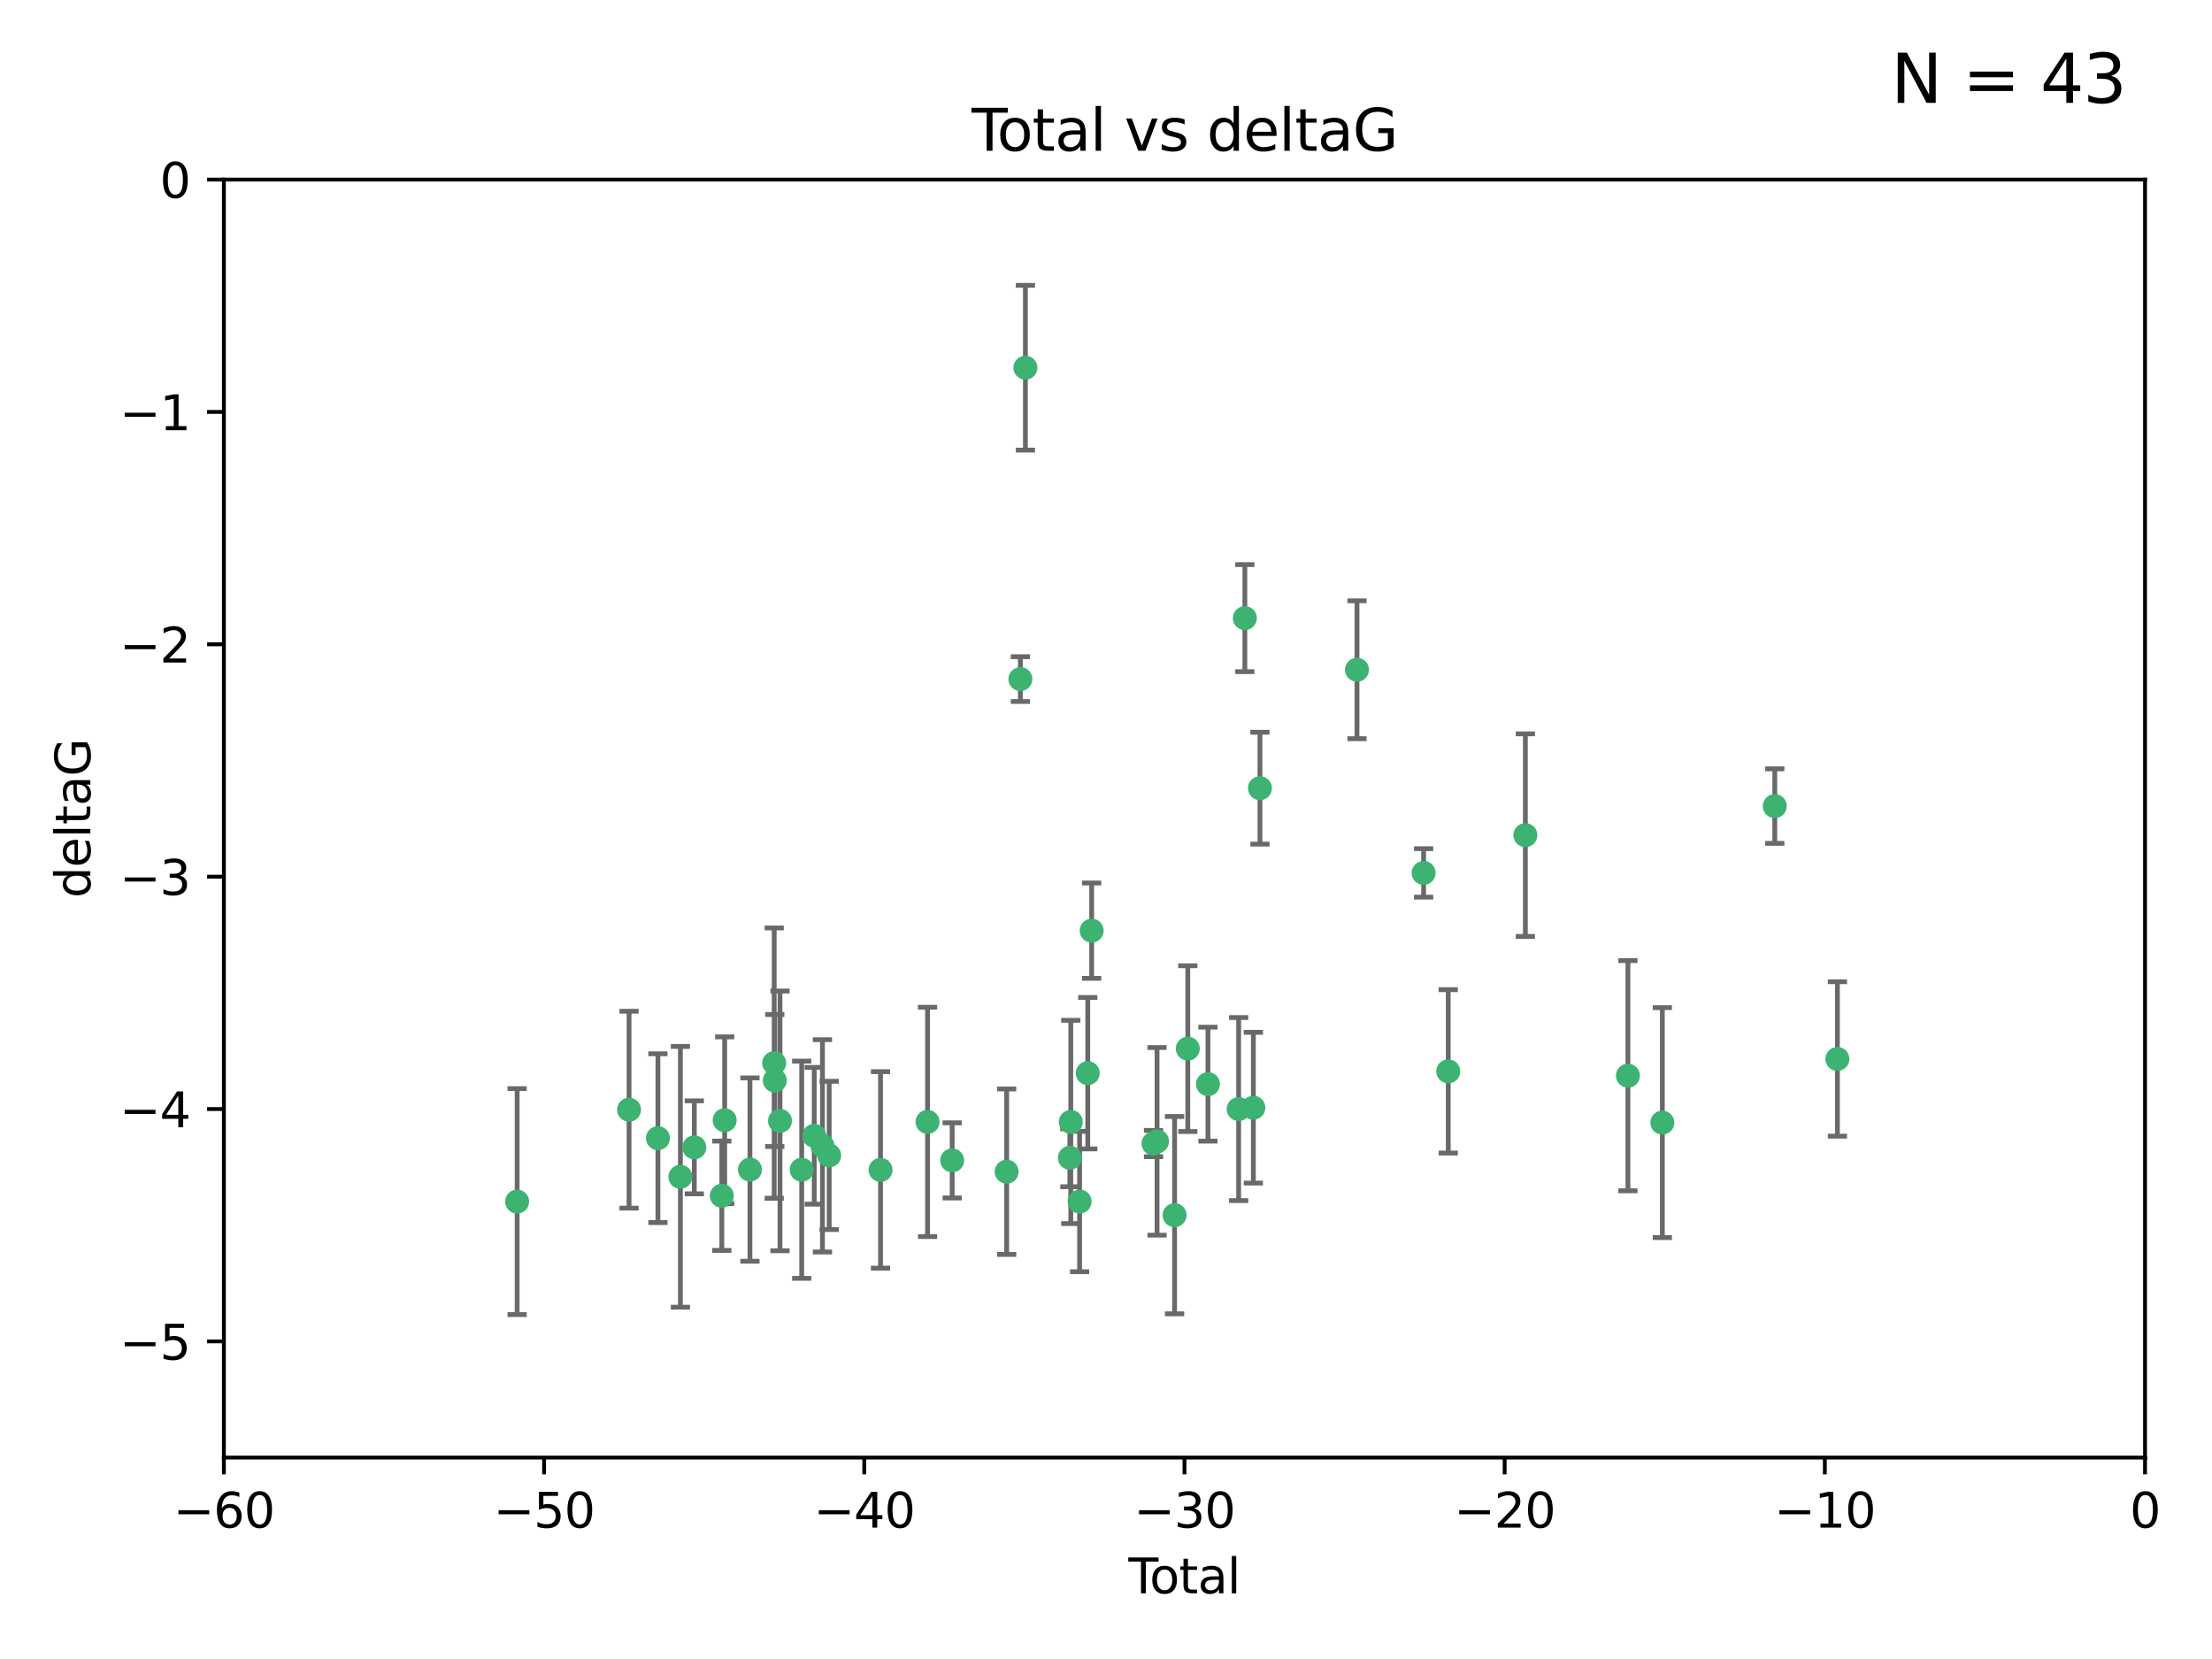 <?xml version="1.0" encoding="utf-8" standalone="no"?>
<!DOCTYPE svg PUBLIC "-//W3C//DTD SVG 1.1//EN"
  "http://www.w3.org/Graphics/SVG/1.1/DTD/svg11.dtd">
<svg xmlns:xlink="http://www.w3.org/1999/xlink" width="460.8pt" height="345.6pt" viewBox="0 0 460.8 345.6" xmlns="http://www.w3.org/2000/svg" version="1.1">
 <defs>
  <style type="text/css">*{stroke-linejoin: round; stroke-linecap: butt}</style>
 </defs>
 <g id="figure_1">
  <g id="patch_1">
   <path d="M 0 345.6 
L 460.8 345.6 
L 460.8 0 
L 0 0 
z
" style="fill: #ffffff"/>
  </g>
  <g id="axes_1">
   <g id="patch_2">
    <path d="M 46.64 303.64 
L 446.85 303.64 
L 446.85 37.411 
L 46.64 37.411 
z
" style="fill: #ffffff"/>
   </g>
   <g id="PathCollection_1">
    <defs>
     <path id="m9d774c0b7e" d="M 0 1.118 
C 0.297 1.118 0.581 1 0.791 0.791 
C 1 0.581 1.118 0.297 1.118 0 
C 1.118 -0.297 1 -0.581 0.791 -0.791 
C 0.581 -1 0.297 -1.118 0 -1.118 
C -0.297 -1.118 -0.581 -1 -0.791 -0.791 
C -1 -0.581 -1.118 -0.297 -1.118 0 
C -1.118 0.297 -1 0.581 -0.791 0.791 
C -0.581 1 -0.297 1.118 0 1.118 
z
" style="stroke: #3cb371"/>
    </defs>
    <g clip-path="url(#p1def89560e)">
     <use xlink:href="#m9d774c0b7e" x="107.728" y="250.316" style="fill: #3cb371; stroke: #3cb371"/>
     <use xlink:href="#m9d774c0b7e" x="131.044" y="231.167" style="fill: #3cb371; stroke: #3cb371"/>
     <use xlink:href="#m9d774c0b7e" x="137.06" y="237.101" style="fill: #3cb371; stroke: #3cb371"/>
     <use xlink:href="#m9d774c0b7e" x="141.738" y="245.151" style="fill: #3cb371; stroke: #3cb371"/>
     <use xlink:href="#m9d774c0b7e" x="144.637" y="239.012" style="fill: #3cb371; stroke: #3cb371"/>
     <use xlink:href="#m9d774c0b7e" x="150.364" y="249.096" style="fill: #3cb371; stroke: #3cb371"/>
     <use xlink:href="#m9d774c0b7e" x="150.961" y="233.364" style="fill: #3cb371; stroke: #3cb371"/>
     <use xlink:href="#m9d774c0b7e" x="156.227" y="243.641" style="fill: #3cb371; stroke: #3cb371"/>
     <use xlink:href="#m9d774c0b7e" x="161.279" y="221.462" style="fill: #3cb371; stroke: #3cb371"/>
     <use xlink:href="#m9d774c0b7e" x="161.402" y="225.088" style="fill: #3cb371; stroke: #3cb371"/>
     <use xlink:href="#m9d774c0b7e" x="162.489" y="233.502" style="fill: #3cb371; stroke: #3cb371"/>
     <use xlink:href="#m9d774c0b7e" x="167.007" y="243.675" style="fill: #3cb371; stroke: #3cb371"/>
     <use xlink:href="#m9d774c0b7e" x="169.621" y="236.602" style="fill: #3cb371; stroke: #3cb371"/>
     <use xlink:href="#m9d774c0b7e" x="171.333" y="238.695" style="fill: #3cb371; stroke: #3cb371"/>
     <use xlink:href="#m9d774c0b7e" x="172.735" y="240.695" style="fill: #3cb371; stroke: #3cb371"/>
     <use xlink:href="#m9d774c0b7e" x="183.43" y="243.713" style="fill: #3cb371; stroke: #3cb371"/>
     <use xlink:href="#m9d774c0b7e" x="193.222" y="233.712" style="fill: #3cb371; stroke: #3cb371"/>
     <use xlink:href="#m9d774c0b7e" x="198.354" y="241.73" style="fill: #3cb371; stroke: #3cb371"/>
     <use xlink:href="#m9d774c0b7e" x="209.704" y="244.088" style="fill: #3cb371; stroke: #3cb371"/>
     <use xlink:href="#m9d774c0b7e" x="212.564" y="141.469" style="fill: #3cb371; stroke: #3cb371"/>
     <use xlink:href="#m9d774c0b7e" x="213.612" y="76.602" style="fill: #3cb371; stroke: #3cb371"/>
     <use xlink:href="#m9d774c0b7e" x="222.87" y="241.193" style="fill: #3cb371; stroke: #3cb371"/>
     <use xlink:href="#m9d774c0b7e" x="223.063" y="233.723" style="fill: #3cb371; stroke: #3cb371"/>
     <use xlink:href="#m9d774c0b7e" x="224.902" y="250.302" style="fill: #3cb371; stroke: #3cb371"/>
     <use xlink:href="#m9d774c0b7e" x="226.599" y="223.559" style="fill: #3cb371; stroke: #3cb371"/>
     <use xlink:href="#m9d774c0b7e" x="227.416" y="193.873" style="fill: #3cb371; stroke: #3cb371"/>
     <use xlink:href="#m9d774c0b7e" x="240.299" y="238.222" style="fill: #3cb371; stroke: #3cb371"/>
     <use xlink:href="#m9d774c0b7e" x="241.034" y="237.76" style="fill: #3cb371; stroke: #3cb371"/>
     <use xlink:href="#m9d774c0b7e" x="244.687" y="253.138" style="fill: #3cb371; stroke: #3cb371"/>
     <use xlink:href="#m9d774c0b7e" x="247.442" y="218.451" style="fill: #3cb371; stroke: #3cb371"/>
     <use xlink:href="#m9d774c0b7e" x="251.639" y="225.849" style="fill: #3cb371; stroke: #3cb371"/>
     <use xlink:href="#m9d774c0b7e" x="258.034" y="231.04" style="fill: #3cb371; stroke: #3cb371"/>
     <use xlink:href="#m9d774c0b7e" x="259.326" y="128.766" style="fill: #3cb371; stroke: #3cb371"/>
     <use xlink:href="#m9d774c0b7e" x="261.098" y="230.756" style="fill: #3cb371; stroke: #3cb371"/>
     <use xlink:href="#m9d774c0b7e" x="262.471" y="164.196" style="fill: #3cb371; stroke: #3cb371"/>
     <use xlink:href="#m9d774c0b7e" x="282.687" y="139.522" style="fill: #3cb371; stroke: #3cb371"/>
     <use xlink:href="#m9d774c0b7e" x="296.566" y="181.846" style="fill: #3cb371; stroke: #3cb371"/>
     <use xlink:href="#m9d774c0b7e" x="301.697" y="223.183" style="fill: #3cb371; stroke: #3cb371"/>
     <use xlink:href="#m9d774c0b7e" x="317.762" y="173.979" style="fill: #3cb371; stroke: #3cb371"/>
     <use xlink:href="#m9d774c0b7e" x="339.126" y="224.085" style="fill: #3cb371; stroke: #3cb371"/>
     <use xlink:href="#m9d774c0b7e" x="346.294" y="233.861" style="fill: #3cb371; stroke: #3cb371"/>
     <use xlink:href="#m9d774c0b7e" x="369.717" y="167.925" style="fill: #3cb371; stroke: #3cb371"/>
     <use xlink:href="#m9d774c0b7e" x="382.763" y="220.6" style="fill: #3cb371; stroke: #3cb371"/>
    </g>
   </g>
   <g id="matplotlib.axis_1">
    <g id="xtick_1">
     <g id="line2d_1">
      <defs>
       <path id="mab6070adf8" d="M 0 0 
L 0 3.5 
" style="stroke: #000000; stroke-width: 0.8"/>
      </defs>
      <g>
       <use xlink:href="#mab6070adf8" x="46.64" y="303.64" style="stroke: #000000; stroke-width: 0.8"/>
      </g>
     </g>
     <g id="text_1">
      <!-- −60 -->
      <g transform="translate(36.088 318.238)scale(0.1 -0.1)">
       <defs>
        <path id="DejaVuSans-2212" d="M 678 2272 
L 4684 2272 
L 4684 1741 
L 678 1741 
L 678 2272 
z
" transform="scale(0.016)"/>
        <path id="DejaVuSans-36" d="M 2113 2584 
Q 1688 2584 1439 2293 
Q 1191 2003 1191 1497 
Q 1191 994 1439 701 
Q 1688 409 2113 409 
Q 2538 409 2786 701 
Q 3034 994 3034 1497 
Q 3034 2003 2786 2293 
Q 2538 2584 2113 2584 
z
M 3366 4563 
L 3366 3988 
Q 3128 4100 2886 4159 
Q 2644 4219 2406 4219 
Q 1781 4219 1451 3797 
Q 1122 3375 1075 2522 
Q 1259 2794 1537 2939 
Q 1816 3084 2150 3084 
Q 2853 3084 3261 2657 
Q 3669 2231 3669 1497 
Q 3669 778 3244 343 
Q 2819 -91 2113 -91 
Q 1303 -91 875 529 
Q 447 1150 447 2328 
Q 447 3434 972 4092 
Q 1497 4750 2381 4750 
Q 2619 4750 2861 4703 
Q 3103 4656 3366 4563 
z
" transform="scale(0.016)"/>
        <path id="DejaVuSans-30" d="M 2034 4250 
Q 1547 4250 1301 3770 
Q 1056 3291 1056 2328 
Q 1056 1369 1301 889 
Q 1547 409 2034 409 
Q 2525 409 2770 889 
Q 3016 1369 3016 2328 
Q 3016 3291 2770 3770 
Q 2525 4250 2034 4250 
z
M 2034 4750 
Q 2819 4750 3233 4129 
Q 3647 3509 3647 2328 
Q 3647 1150 3233 529 
Q 2819 -91 2034 -91 
Q 1250 -91 836 529 
Q 422 1150 422 2328 
Q 422 3509 836 4129 
Q 1250 4750 2034 4750 
z
" transform="scale(0.016)"/>
       </defs>
       <use xlink:href="#DejaVuSans-2212"/>
       <use xlink:href="#DejaVuSans-36" x="83.789"/>
       <use xlink:href="#DejaVuSans-30" x="147.412"/>
      </g>
     </g>
    </g>
    <g id="xtick_2">
     <g id="line2d_2">
      <g>
       <use xlink:href="#mab6070adf8" x="113.342" y="303.64" style="stroke: #000000; stroke-width: 0.8"/>
      </g>
     </g>
     <g id="text_2">
      <!-- −50 -->
      <g transform="translate(102.789 318.238)scale(0.1 -0.1)">
       <defs>
        <path id="DejaVuSans-35" d="M 691 4666 
L 3169 4666 
L 3169 4134 
L 1269 4134 
L 1269 2991 
Q 1406 3038 1543 3061 
Q 1681 3084 1819 3084 
Q 2600 3084 3056 2656 
Q 3513 2228 3513 1497 
Q 3513 744 3044 326 
Q 2575 -91 1722 -91 
Q 1428 -91 1123 -41 
Q 819 9 494 109 
L 494 744 
Q 775 591 1075 516 
Q 1375 441 1709 441 
Q 2250 441 2565 725 
Q 2881 1009 2881 1497 
Q 2881 1984 2565 2268 
Q 2250 2553 1709 2553 
Q 1456 2553 1204 2497 
Q 953 2441 691 2322 
L 691 4666 
z
" transform="scale(0.016)"/>
       </defs>
       <use xlink:href="#DejaVuSans-2212"/>
       <use xlink:href="#DejaVuSans-35" x="83.789"/>
       <use xlink:href="#DejaVuSans-30" x="147.412"/>
      </g>
     </g>
    </g>
    <g id="xtick_3">
     <g id="line2d_3">
      <g>
       <use xlink:href="#mab6070adf8" x="180.043" y="303.64" style="stroke: #000000; stroke-width: 0.8"/>
      </g>
     </g>
     <g id="text_3">
      <!-- −40 -->
      <g transform="translate(169.491 318.238)scale(0.1 -0.1)">
       <defs>
        <path id="DejaVuSans-34" d="M 2419 4116 
L 825 1625 
L 2419 1625 
L 2419 4116 
z
M 2253 4666 
L 3047 4666 
L 3047 1625 
L 3713 1625 
L 3713 1100 
L 3047 1100 
L 3047 0 
L 2419 0 
L 2419 1100 
L 313 1100 
L 313 1709 
L 2253 4666 
z
" transform="scale(0.016)"/>
       </defs>
       <use xlink:href="#DejaVuSans-2212"/>
       <use xlink:href="#DejaVuSans-34" x="83.789"/>
       <use xlink:href="#DejaVuSans-30" x="147.412"/>
      </g>
     </g>
    </g>
    <g id="xtick_4">
     <g id="line2d_4">
      <g>
       <use xlink:href="#mab6070adf8" x="246.745" y="303.64" style="stroke: #000000; stroke-width: 0.8"/>
      </g>
     </g>
     <g id="text_4">
      <!-- −30 -->
      <g transform="translate(236.193 318.238)scale(0.1 -0.1)">
       <defs>
        <path id="DejaVuSans-33" d="M 2597 2516 
Q 3050 2419 3304 2112 
Q 3559 1806 3559 1356 
Q 3559 666 3084 287 
Q 2609 -91 1734 -91 
Q 1441 -91 1130 -33 
Q 819 25 488 141 
L 488 750 
Q 750 597 1062 519 
Q 1375 441 1716 441 
Q 2309 441 2620 675 
Q 2931 909 2931 1356 
Q 2931 1769 2642 2001 
Q 2353 2234 1838 2234 
L 1294 2234 
L 1294 2753 
L 1863 2753 
Q 2328 2753 2575 2939 
Q 2822 3125 2822 3475 
Q 2822 3834 2567 4026 
Q 2313 4219 1838 4219 
Q 1578 4219 1281 4162 
Q 984 4106 628 3988 
L 628 4550 
Q 988 4650 1302 4700 
Q 1616 4750 1894 4750 
Q 2613 4750 3031 4423 
Q 3450 4097 3450 3541 
Q 3450 3153 3228 2886 
Q 3006 2619 2597 2516 
z
" transform="scale(0.016)"/>
       </defs>
       <use xlink:href="#DejaVuSans-2212"/>
       <use xlink:href="#DejaVuSans-33" x="83.789"/>
       <use xlink:href="#DejaVuSans-30" x="147.412"/>
      </g>
     </g>
    </g>
    <g id="xtick_5">
     <g id="line2d_5">
      <g>
       <use xlink:href="#mab6070adf8" x="313.447" y="303.64" style="stroke: #000000; stroke-width: 0.8"/>
      </g>
     </g>
     <g id="text_5">
      <!-- −20 -->
      <g transform="translate(302.894 318.238)scale(0.1 -0.1)">
       <defs>
        <path id="DejaVuSans-32" d="M 1228 531 
L 3431 531 
L 3431 0 
L 469 0 
L 469 531 
Q 828 903 1448 1529 
Q 2069 2156 2228 2338 
Q 2531 2678 2651 2914 
Q 2772 3150 2772 3378 
Q 2772 3750 2511 3984 
Q 2250 4219 1831 4219 
Q 1534 4219 1204 4116 
Q 875 4013 500 3803 
L 500 4441 
Q 881 4594 1212 4672 
Q 1544 4750 1819 4750 
Q 2544 4750 2975 4387 
Q 3406 4025 3406 3419 
Q 3406 3131 3298 2873 
Q 3191 2616 2906 2266 
Q 2828 2175 2409 1742 
Q 1991 1309 1228 531 
z
" transform="scale(0.016)"/>
       </defs>
       <use xlink:href="#DejaVuSans-2212"/>
       <use xlink:href="#DejaVuSans-32" x="83.789"/>
       <use xlink:href="#DejaVuSans-30" x="147.412"/>
      </g>
     </g>
    </g>
    <g id="xtick_6">
     <g id="line2d_6">
      <g>
       <use xlink:href="#mab6070adf8" x="380.148" y="303.64" style="stroke: #000000; stroke-width: 0.8"/>
      </g>
     </g>
     <g id="text_6">
      <!-- −10 -->
      <g transform="translate(369.596 318.238)scale(0.1 -0.1)">
       <defs>
        <path id="DejaVuSans-31" d="M 794 531 
L 1825 531 
L 1825 4091 
L 703 3866 
L 703 4441 
L 1819 4666 
L 2450 4666 
L 2450 531 
L 3481 531 
L 3481 0 
L 794 0 
L 794 531 
z
" transform="scale(0.016)"/>
       </defs>
       <use xlink:href="#DejaVuSans-2212"/>
       <use xlink:href="#DejaVuSans-31" x="83.789"/>
       <use xlink:href="#DejaVuSans-30" x="147.412"/>
      </g>
     </g>
    </g>
    <g id="xtick_7">
     <g id="line2d_7">
      <g>
       <use xlink:href="#mab6070adf8" x="446.85" y="303.64" style="stroke: #000000; stroke-width: 0.8"/>
      </g>
     </g>
     <g id="text_7">
      <!-- 0 -->
      <g transform="translate(443.669 318.238)scale(0.1 -0.1)">
       <use xlink:href="#DejaVuSans-30"/>
      </g>
     </g>
    </g>
    <g id="text_8">
     <!-- Total -->
     <g transform="translate(235.068 331.917)scale(0.1 -0.1)">
      <defs>
       <path id="DejaVuSans-54" d="M -19 4666 
L 3928 4666 
L 3928 4134 
L 2272 4134 
L 2272 0 
L 1638 0 
L 1638 4134 
L -19 4134 
L -19 4666 
z
" transform="scale(0.016)"/>
       <path id="DejaVuSans-6f" d="M 1959 3097 
Q 1497 3097 1228 2736 
Q 959 2375 959 1747 
Q 959 1119 1226 758 
Q 1494 397 1959 397 
Q 2419 397 2687 759 
Q 2956 1122 2956 1747 
Q 2956 2369 2687 2733 
Q 2419 3097 1959 3097 
z
M 1959 3584 
Q 2709 3584 3137 3096 
Q 3566 2609 3566 1747 
Q 3566 888 3137 398 
Q 2709 -91 1959 -91 
Q 1206 -91 779 398 
Q 353 888 353 1747 
Q 353 2609 779 3096 
Q 1206 3584 1959 3584 
z
" transform="scale(0.016)"/>
       <path id="DejaVuSans-74" d="M 1172 4494 
L 1172 3500 
L 2356 3500 
L 2356 3053 
L 1172 3053 
L 1172 1153 
Q 1172 725 1289 603 
Q 1406 481 1766 481 
L 2356 481 
L 2356 0 
L 1766 0 
Q 1100 0 847 248 
Q 594 497 594 1153 
L 594 3053 
L 172 3053 
L 172 3500 
L 594 3500 
L 594 4494 
L 1172 4494 
z
" transform="scale(0.016)"/>
       <path id="DejaVuSans-61" d="M 2194 1759 
Q 1497 1759 1228 1600 
Q 959 1441 959 1056 
Q 959 750 1161 570 
Q 1363 391 1709 391 
Q 2188 391 2477 730 
Q 2766 1069 2766 1631 
L 2766 1759 
L 2194 1759 
z
M 3341 1997 
L 3341 0 
L 2766 0 
L 2766 531 
Q 2569 213 2275 61 
Q 1981 -91 1556 -91 
Q 1019 -91 701 211 
Q 384 513 384 1019 
Q 384 1609 779 1909 
Q 1175 2209 1959 2209 
L 2766 2209 
L 2766 2266 
Q 2766 2663 2505 2880 
Q 2244 3097 1772 3097 
Q 1472 3097 1187 3025 
Q 903 2953 641 2809 
L 641 3341 
Q 956 3463 1253 3523 
Q 1550 3584 1831 3584 
Q 2591 3584 2966 3190 
Q 3341 2797 3341 1997 
z
" transform="scale(0.016)"/>
       <path id="DejaVuSans-6c" d="M 603 4863 
L 1178 4863 
L 1178 0 
L 603 0 
L 603 4863 
z
" transform="scale(0.016)"/>
      </defs>
      <use xlink:href="#DejaVuSans-54"/>
      <use xlink:href="#DejaVuSans-6f" x="44.084"/>
      <use xlink:href="#DejaVuSans-74" x="105.266"/>
      <use xlink:href="#DejaVuSans-61" x="144.475"/>
      <use xlink:href="#DejaVuSans-6c" x="205.754"/>
     </g>
    </g>
   </g>
   <g id="matplotlib.axis_2">
    <g id="ytick_1">
     <g id="line2d_8">
      <defs>
       <path id="m8f2ce3d5f1" d="M 0 0 
L -3.5 0 
" style="stroke: #000000; stroke-width: 0.8"/>
      </defs>
      <g>
       <use xlink:href="#m8f2ce3d5f1" x="46.64" y="279.437" style="stroke: #000000; stroke-width: 0.8"/>
      </g>
     </g>
     <g id="text_9">
      <!-- −5 -->
      <g transform="translate(24.898 283.237)scale(0.1 -0.1)">
       <use xlink:href="#DejaVuSans-2212"/>
       <use xlink:href="#DejaVuSans-35" x="83.789"/>
      </g>
     </g>
    </g>
    <g id="ytick_2">
     <g id="line2d_9">
      <g>
       <use xlink:href="#m8f2ce3d5f1" x="46.64" y="231.032" style="stroke: #000000; stroke-width: 0.8"/>
      </g>
     </g>
     <g id="text_10">
      <!-- −4 -->
      <g transform="translate(24.898 234.831)scale(0.1 -0.1)">
       <use xlink:href="#DejaVuSans-2212"/>
       <use xlink:href="#DejaVuSans-34" x="83.789"/>
      </g>
     </g>
    </g>
    <g id="ytick_3">
     <g id="line2d_10">
      <g>
       <use xlink:href="#m8f2ce3d5f1" x="46.64" y="182.627" style="stroke: #000000; stroke-width: 0.8"/>
      </g>
     </g>
     <g id="text_11">
      <!-- −3 -->
      <g transform="translate(24.898 186.426)scale(0.1 -0.1)">
       <use xlink:href="#DejaVuSans-2212"/>
       <use xlink:href="#DejaVuSans-33" x="83.789"/>
      </g>
     </g>
    </g>
    <g id="ytick_4">
     <g id="line2d_11">
      <g>
       <use xlink:href="#m8f2ce3d5f1" x="46.64" y="134.222" style="stroke: #000000; stroke-width: 0.8"/>
      </g>
     </g>
     <g id="text_12">
      <!-- −2 -->
      <g transform="translate(24.898 138.021)scale(0.1 -0.1)">
       <use xlink:href="#DejaVuSans-2212"/>
       <use xlink:href="#DejaVuSans-32" x="83.789"/>
      </g>
     </g>
    </g>
    <g id="ytick_5">
     <g id="line2d_12">
      <g>
       <use xlink:href="#m8f2ce3d5f1" x="46.64" y="85.816" style="stroke: #000000; stroke-width: 0.8"/>
      </g>
     </g>
     <g id="text_13">
      <!-- −1 -->
      <g transform="translate(24.898 89.616)scale(0.1 -0.1)">
       <use xlink:href="#DejaVuSans-2212"/>
       <use xlink:href="#DejaVuSans-31" x="83.789"/>
      </g>
     </g>
    </g>
    <g id="ytick_6">
     <g id="line2d_13">
      <g>
       <use xlink:href="#m8f2ce3d5f1" x="46.64" y="37.411" style="stroke: #000000; stroke-width: 0.8"/>
      </g>
     </g>
     <g id="text_14">
      <!-- 0 -->
      <g transform="translate(33.278 41.21)scale(0.1 -0.1)">
       <use xlink:href="#DejaVuSans-30"/>
      </g>
     </g>
    </g>
    <g id="text_15">
     <!-- deltaG -->
     <g transform="translate(18.818 187.064)rotate(-90)scale(0.1 -0.1)">
      <defs>
       <path id="DejaVuSans-64" d="M 2906 2969 
L 2906 4863 
L 3481 4863 
L 3481 0 
L 2906 0 
L 2906 525 
Q 2725 213 2448 61 
Q 2172 -91 1784 -91 
Q 1150 -91 751 415 
Q 353 922 353 1747 
Q 353 2572 751 3078 
Q 1150 3584 1784 3584 
Q 2172 3584 2448 3432 
Q 2725 3281 2906 2969 
z
M 947 1747 
Q 947 1113 1208 752 
Q 1469 391 1925 391 
Q 2381 391 2643 752 
Q 2906 1113 2906 1747 
Q 2906 2381 2643 2742 
Q 2381 3103 1925 3103 
Q 1469 3103 1208 2742 
Q 947 2381 947 1747 
z
" transform="scale(0.016)"/>
       <path id="DejaVuSans-65" d="M 3597 1894 
L 3597 1613 
L 953 1613 
Q 991 1019 1311 708 
Q 1631 397 2203 397 
Q 2534 397 2845 478 
Q 3156 559 3463 722 
L 3463 178 
Q 3153 47 2828 -22 
Q 2503 -91 2169 -91 
Q 1331 -91 842 396 
Q 353 884 353 1716 
Q 353 2575 817 3079 
Q 1281 3584 2069 3584 
Q 2775 3584 3186 3129 
Q 3597 2675 3597 1894 
z
M 3022 2063 
Q 3016 2534 2758 2815 
Q 2500 3097 2075 3097 
Q 1594 3097 1305 2825 
Q 1016 2553 972 2059 
L 3022 2063 
z
" transform="scale(0.016)"/>
       <path id="DejaVuSans-47" d="M 3809 666 
L 3809 1919 
L 2778 1919 
L 2778 2438 
L 4434 2438 
L 4434 434 
Q 4069 175 3628 42 
Q 3188 -91 2688 -91 
Q 1594 -91 976 548 
Q 359 1188 359 2328 
Q 359 3472 976 4111 
Q 1594 4750 2688 4750 
Q 3144 4750 3555 4637 
Q 3966 4525 4313 4306 
L 4313 3634 
Q 3963 3931 3569 4081 
Q 3175 4231 2741 4231 
Q 1884 4231 1454 3753 
Q 1025 3275 1025 2328 
Q 1025 1384 1454 906 
Q 1884 428 2741 428 
Q 3075 428 3337 486 
Q 3600 544 3809 666 
z
" transform="scale(0.016)"/>
      </defs>
      <use xlink:href="#DejaVuSans-64"/>
      <use xlink:href="#DejaVuSans-65" x="63.477"/>
      <use xlink:href="#DejaVuSans-6c" x="125"/>
      <use xlink:href="#DejaVuSans-74" x="152.783"/>
      <use xlink:href="#DejaVuSans-61" x="191.992"/>
      <use xlink:href="#DejaVuSans-47" x="253.271"/>
     </g>
    </g>
   </g>
   <g id="LineCollection_1">
    <path d="M 107.728 273.851 
L 107.728 226.78 
" clip-path="url(#p1def89560e)" style="fill: none; stroke: #696969"/>
    <path d="M 131.044 251.678 
L 131.044 210.656 
" clip-path="url(#p1def89560e)" style="fill: none; stroke: #696969"/>
    <path d="M 137.06 254.682 
L 137.06 219.519 
" clip-path="url(#p1def89560e)" style="fill: none; stroke: #696969"/>
    <path d="M 141.738 272.312 
L 141.738 217.99 
" clip-path="url(#p1def89560e)" style="fill: none; stroke: #696969"/>
    <path d="M 144.637 248.696 
L 144.637 229.327 
" clip-path="url(#p1def89560e)" style="fill: none; stroke: #696969"/>
    <path d="M 150.364 260.481 
L 150.364 237.71 
" clip-path="url(#p1def89560e)" style="fill: none; stroke: #696969"/>
    <path d="M 150.961 250.731 
L 150.961 215.997 
" clip-path="url(#p1def89560e)" style="fill: none; stroke: #696969"/>
    <path d="M 156.227 262.737 
L 156.227 224.544 
" clip-path="url(#p1def89560e)" style="fill: none; stroke: #696969"/>
    <path d="M 161.279 249.617 
L 161.279 193.307 
" clip-path="url(#p1def89560e)" style="fill: none; stroke: #696969"/>
    <path d="M 161.402 238.836 
L 161.402 211.34 
" clip-path="url(#p1def89560e)" style="fill: none; stroke: #696969"/>
    <path d="M 162.489 260.554 
L 162.489 206.45 
" clip-path="url(#p1def89560e)" style="fill: none; stroke: #696969"/>
    <path d="M 167.007 266.303 
L 167.007 221.048 
" clip-path="url(#p1def89560e)" style="fill: none; stroke: #696969"/>
    <path d="M 169.621 250.846 
L 169.621 222.359 
" clip-path="url(#p1def89560e)" style="fill: none; stroke: #696969"/>
    <path d="M 171.333 260.812 
L 171.333 216.578 
" clip-path="url(#p1def89560e)" style="fill: none; stroke: #696969"/>
    <path d="M 172.735 256.139 
L 172.735 225.251 
" clip-path="url(#p1def89560e)" style="fill: none; stroke: #696969"/>
    <path d="M 183.43 264.178 
L 183.43 223.248 
" clip-path="url(#p1def89560e)" style="fill: none; stroke: #696969"/>
    <path d="M 193.222 257.598 
L 193.222 209.826 
" clip-path="url(#p1def89560e)" style="fill: none; stroke: #696969"/>
    <path d="M 198.354 249.557 
L 198.354 233.903 
" clip-path="url(#p1def89560e)" style="fill: none; stroke: #696969"/>
    <path d="M 209.704 261.318 
L 209.704 226.858 
" clip-path="url(#p1def89560e)" style="fill: none; stroke: #696969"/>
    <path d="M 212.564 146.137 
L 212.564 136.802 
" clip-path="url(#p1def89560e)" style="fill: none; stroke: #696969"/>
    <path d="M 213.612 93.762 
L 213.612 59.442 
" clip-path="url(#p1def89560e)" style="fill: none; stroke: #696969"/>
    <path d="M 222.87 247.22 
L 222.87 235.166 
" clip-path="url(#p1def89560e)" style="fill: none; stroke: #696969"/>
    <path d="M 223.063 254.896 
L 223.063 212.549 
" clip-path="url(#p1def89560e)" style="fill: none; stroke: #696969"/>
    <path d="M 224.902 264.925 
L 224.902 235.679 
" clip-path="url(#p1def89560e)" style="fill: none; stroke: #696969"/>
    <path d="M 226.599 239.336 
L 226.599 207.781 
" clip-path="url(#p1def89560e)" style="fill: none; stroke: #696969"/>
    <path d="M 227.416 203.802 
L 227.416 183.944 
" clip-path="url(#p1def89560e)" style="fill: none; stroke: #696969"/>
    <path d="M 240.299 240.963 
L 240.299 235.481 
" clip-path="url(#p1def89560e)" style="fill: none; stroke: #696969"/>
    <path d="M 241.034 257.301 
L 241.034 218.218 
" clip-path="url(#p1def89560e)" style="fill: none; stroke: #696969"/>
    <path d="M 244.687 273.691 
L 244.687 232.586 
" clip-path="url(#p1def89560e)" style="fill: none; stroke: #696969"/>
    <path d="M 247.442 235.713 
L 247.442 201.188 
" clip-path="url(#p1def89560e)" style="fill: none; stroke: #696969"/>
    <path d="M 251.639 237.72 
L 251.639 213.978 
" clip-path="url(#p1def89560e)" style="fill: none; stroke: #696969"/>
    <path d="M 258.034 250.104 
L 258.034 211.975 
" clip-path="url(#p1def89560e)" style="fill: none; stroke: #696969"/>
    <path d="M 259.326 139.92 
L 259.326 117.611 
" clip-path="url(#p1def89560e)" style="fill: none; stroke: #696969"/>
    <path d="M 261.098 246.458 
L 261.098 215.054 
" clip-path="url(#p1def89560e)" style="fill: none; stroke: #696969"/>
    <path d="M 262.471 175.847 
L 262.471 152.545 
" clip-path="url(#p1def89560e)" style="fill: none; stroke: #696969"/>
    <path d="M 282.687 153.884 
L 282.687 125.16 
" clip-path="url(#p1def89560e)" style="fill: none; stroke: #696969"/>
    <path d="M 296.566 186.895 
L 296.566 176.797 
" clip-path="url(#p1def89560e)" style="fill: none; stroke: #696969"/>
    <path d="M 301.697 240.197 
L 301.697 206.168 
" clip-path="url(#p1def89560e)" style="fill: none; stroke: #696969"/>
    <path d="M 317.762 195.085 
L 317.762 152.873 
" clip-path="url(#p1def89560e)" style="fill: none; stroke: #696969"/>
    <path d="M 339.126 248.056 
L 339.126 200.114 
" clip-path="url(#p1def89560e)" style="fill: none; stroke: #696969"/>
    <path d="M 346.294 257.815 
L 346.294 209.906 
" clip-path="url(#p1def89560e)" style="fill: none; stroke: #696969"/>
    <path d="M 369.717 175.69 
L 369.717 160.161 
" clip-path="url(#p1def89560e)" style="fill: none; stroke: #696969"/>
    <path d="M 382.763 236.686 
L 382.763 204.513 
" clip-path="url(#p1def89560e)" style="fill: none; stroke: #696969"/>
   </g>
   <g id="line2d_14">
    <defs>
     <path id="m7f01cddf0a" d="M 2 0 
L -2 -0 
" style="stroke: #696969"/>
    </defs>
    <g clip-path="url(#p1def89560e)">
     <use xlink:href="#m7f01cddf0a" x="107.728" y="273.851" style="fill: #696969; stroke: #696969"/>
     <use xlink:href="#m7f01cddf0a" x="131.044" y="251.678" style="fill: #696969; stroke: #696969"/>
     <use xlink:href="#m7f01cddf0a" x="137.06" y="254.682" style="fill: #696969; stroke: #696969"/>
     <use xlink:href="#m7f01cddf0a" x="141.738" y="272.312" style="fill: #696969; stroke: #696969"/>
     <use xlink:href="#m7f01cddf0a" x="144.637" y="248.696" style="fill: #696969; stroke: #696969"/>
     <use xlink:href="#m7f01cddf0a" x="150.364" y="260.481" style="fill: #696969; stroke: #696969"/>
     <use xlink:href="#m7f01cddf0a" x="150.961" y="250.731" style="fill: #696969; stroke: #696969"/>
     <use xlink:href="#m7f01cddf0a" x="156.227" y="262.737" style="fill: #696969; stroke: #696969"/>
     <use xlink:href="#m7f01cddf0a" x="161.279" y="249.617" style="fill: #696969; stroke: #696969"/>
     <use xlink:href="#m7f01cddf0a" x="161.402" y="238.836" style="fill: #696969; stroke: #696969"/>
     <use xlink:href="#m7f01cddf0a" x="162.489" y="260.554" style="fill: #696969; stroke: #696969"/>
     <use xlink:href="#m7f01cddf0a" x="167.007" y="266.303" style="fill: #696969; stroke: #696969"/>
     <use xlink:href="#m7f01cddf0a" x="169.621" y="250.846" style="fill: #696969; stroke: #696969"/>
     <use xlink:href="#m7f01cddf0a" x="171.333" y="260.812" style="fill: #696969; stroke: #696969"/>
     <use xlink:href="#m7f01cddf0a" x="172.735" y="256.139" style="fill: #696969; stroke: #696969"/>
     <use xlink:href="#m7f01cddf0a" x="183.43" y="264.178" style="fill: #696969; stroke: #696969"/>
     <use xlink:href="#m7f01cddf0a" x="193.222" y="257.598" style="fill: #696969; stroke: #696969"/>
     <use xlink:href="#m7f01cddf0a" x="198.354" y="249.557" style="fill: #696969; stroke: #696969"/>
     <use xlink:href="#m7f01cddf0a" x="209.704" y="261.318" style="fill: #696969; stroke: #696969"/>
     <use xlink:href="#m7f01cddf0a" x="212.564" y="146.137" style="fill: #696969; stroke: #696969"/>
     <use xlink:href="#m7f01cddf0a" x="213.612" y="93.762" style="fill: #696969; stroke: #696969"/>
     <use xlink:href="#m7f01cddf0a" x="222.87" y="247.22" style="fill: #696969; stroke: #696969"/>
     <use xlink:href="#m7f01cddf0a" x="223.063" y="254.896" style="fill: #696969; stroke: #696969"/>
     <use xlink:href="#m7f01cddf0a" x="224.902" y="264.925" style="fill: #696969; stroke: #696969"/>
     <use xlink:href="#m7f01cddf0a" x="226.599" y="239.336" style="fill: #696969; stroke: #696969"/>
     <use xlink:href="#m7f01cddf0a" x="227.416" y="203.802" style="fill: #696969; stroke: #696969"/>
     <use xlink:href="#m7f01cddf0a" x="240.299" y="240.963" style="fill: #696969; stroke: #696969"/>
     <use xlink:href="#m7f01cddf0a" x="241.034" y="257.301" style="fill: #696969; stroke: #696969"/>
     <use xlink:href="#m7f01cddf0a" x="244.687" y="273.691" style="fill: #696969; stroke: #696969"/>
     <use xlink:href="#m7f01cddf0a" x="247.442" y="235.713" style="fill: #696969; stroke: #696969"/>
     <use xlink:href="#m7f01cddf0a" x="251.639" y="237.72" style="fill: #696969; stroke: #696969"/>
     <use xlink:href="#m7f01cddf0a" x="258.034" y="250.104" style="fill: #696969; stroke: #696969"/>
     <use xlink:href="#m7f01cddf0a" x="259.326" y="139.92" style="fill: #696969; stroke: #696969"/>
     <use xlink:href="#m7f01cddf0a" x="261.098" y="246.458" style="fill: #696969; stroke: #696969"/>
     <use xlink:href="#m7f01cddf0a" x="262.471" y="175.847" style="fill: #696969; stroke: #696969"/>
     <use xlink:href="#m7f01cddf0a" x="282.687" y="153.884" style="fill: #696969; stroke: #696969"/>
     <use xlink:href="#m7f01cddf0a" x="296.566" y="186.895" style="fill: #696969; stroke: #696969"/>
     <use xlink:href="#m7f01cddf0a" x="301.697" y="240.197" style="fill: #696969; stroke: #696969"/>
     <use xlink:href="#m7f01cddf0a" x="317.762" y="195.085" style="fill: #696969; stroke: #696969"/>
     <use xlink:href="#m7f01cddf0a" x="339.126" y="248.056" style="fill: #696969; stroke: #696969"/>
     <use xlink:href="#m7f01cddf0a" x="346.294" y="257.815" style="fill: #696969; stroke: #696969"/>
     <use xlink:href="#m7f01cddf0a" x="369.717" y="175.69" style="fill: #696969; stroke: #696969"/>
     <use xlink:href="#m7f01cddf0a" x="382.763" y="236.686" style="fill: #696969; stroke: #696969"/>
    </g>
   </g>
   <g id="line2d_15">
    <g clip-path="url(#p1def89560e)">
     <use xlink:href="#m7f01cddf0a" x="107.728" y="226.78" style="fill: #696969; stroke: #696969"/>
     <use xlink:href="#m7f01cddf0a" x="131.044" y="210.656" style="fill: #696969; stroke: #696969"/>
     <use xlink:href="#m7f01cddf0a" x="137.06" y="219.519" style="fill: #696969; stroke: #696969"/>
     <use xlink:href="#m7f01cddf0a" x="141.738" y="217.99" style="fill: #696969; stroke: #696969"/>
     <use xlink:href="#m7f01cddf0a" x="144.637" y="229.327" style="fill: #696969; stroke: #696969"/>
     <use xlink:href="#m7f01cddf0a" x="150.364" y="237.71" style="fill: #696969; stroke: #696969"/>
     <use xlink:href="#m7f01cddf0a" x="150.961" y="215.997" style="fill: #696969; stroke: #696969"/>
     <use xlink:href="#m7f01cddf0a" x="156.227" y="224.544" style="fill: #696969; stroke: #696969"/>
     <use xlink:href="#m7f01cddf0a" x="161.279" y="193.307" style="fill: #696969; stroke: #696969"/>
     <use xlink:href="#m7f01cddf0a" x="161.402" y="211.34" style="fill: #696969; stroke: #696969"/>
     <use xlink:href="#m7f01cddf0a" x="162.489" y="206.45" style="fill: #696969; stroke: #696969"/>
     <use xlink:href="#m7f01cddf0a" x="167.007" y="221.048" style="fill: #696969; stroke: #696969"/>
     <use xlink:href="#m7f01cddf0a" x="169.621" y="222.359" style="fill: #696969; stroke: #696969"/>
     <use xlink:href="#m7f01cddf0a" x="171.333" y="216.578" style="fill: #696969; stroke: #696969"/>
     <use xlink:href="#m7f01cddf0a" x="172.735" y="225.251" style="fill: #696969; stroke: #696969"/>
     <use xlink:href="#m7f01cddf0a" x="183.43" y="223.248" style="fill: #696969; stroke: #696969"/>
     <use xlink:href="#m7f01cddf0a" x="193.222" y="209.826" style="fill: #696969; stroke: #696969"/>
     <use xlink:href="#m7f01cddf0a" x="198.354" y="233.903" style="fill: #696969; stroke: #696969"/>
     <use xlink:href="#m7f01cddf0a" x="209.704" y="226.858" style="fill: #696969; stroke: #696969"/>
     <use xlink:href="#m7f01cddf0a" x="212.564" y="136.802" style="fill: #696969; stroke: #696969"/>
     <use xlink:href="#m7f01cddf0a" x="213.612" y="59.442" style="fill: #696969; stroke: #696969"/>
     <use xlink:href="#m7f01cddf0a" x="222.87" y="235.166" style="fill: #696969; stroke: #696969"/>
     <use xlink:href="#m7f01cddf0a" x="223.063" y="212.549" style="fill: #696969; stroke: #696969"/>
     <use xlink:href="#m7f01cddf0a" x="224.902" y="235.679" style="fill: #696969; stroke: #696969"/>
     <use xlink:href="#m7f01cddf0a" x="226.599" y="207.781" style="fill: #696969; stroke: #696969"/>
     <use xlink:href="#m7f01cddf0a" x="227.416" y="183.944" style="fill: #696969; stroke: #696969"/>
     <use xlink:href="#m7f01cddf0a" x="240.299" y="235.481" style="fill: #696969; stroke: #696969"/>
     <use xlink:href="#m7f01cddf0a" x="241.034" y="218.218" style="fill: #696969; stroke: #696969"/>
     <use xlink:href="#m7f01cddf0a" x="244.687" y="232.586" style="fill: #696969; stroke: #696969"/>
     <use xlink:href="#m7f01cddf0a" x="247.442" y="201.188" style="fill: #696969; stroke: #696969"/>
     <use xlink:href="#m7f01cddf0a" x="251.639" y="213.978" style="fill: #696969; stroke: #696969"/>
     <use xlink:href="#m7f01cddf0a" x="258.034" y="211.975" style="fill: #696969; stroke: #696969"/>
     <use xlink:href="#m7f01cddf0a" x="259.326" y="117.611" style="fill: #696969; stroke: #696969"/>
     <use xlink:href="#m7f01cddf0a" x="261.098" y="215.054" style="fill: #696969; stroke: #696969"/>
     <use xlink:href="#m7f01cddf0a" x="262.471" y="152.545" style="fill: #696969; stroke: #696969"/>
     <use xlink:href="#m7f01cddf0a" x="282.687" y="125.16" style="fill: #696969; stroke: #696969"/>
     <use xlink:href="#m7f01cddf0a" x="296.566" y="176.797" style="fill: #696969; stroke: #696969"/>
     <use xlink:href="#m7f01cddf0a" x="301.697" y="206.168" style="fill: #696969; stroke: #696969"/>
     <use xlink:href="#m7f01cddf0a" x="317.762" y="152.873" style="fill: #696969; stroke: #696969"/>
     <use xlink:href="#m7f01cddf0a" x="339.126" y="200.114" style="fill: #696969; stroke: #696969"/>
     <use xlink:href="#m7f01cddf0a" x="346.294" y="209.906" style="fill: #696969; stroke: #696969"/>
     <use xlink:href="#m7f01cddf0a" x="369.717" y="160.161" style="fill: #696969; stroke: #696969"/>
     <use xlink:href="#m7f01cddf0a" x="382.763" y="204.513" style="fill: #696969; stroke: #696969"/>
    </g>
   </g>
   <g id="line2d_16">
    <defs>
     <path id="m4e3298f7f1" d="M 0 2 
C 0.53 2 1.039 1.789 1.414 1.414 
C 1.789 1.039 2 0.53 2 0 
C 2 -0.53 1.789 -1.039 1.414 -1.414 
C 1.039 -1.789 0.53 -2 0 -2 
C -0.53 -2 -1.039 -1.789 -1.414 -1.414 
C -1.789 -1.039 -2 -0.53 -2 0 
C -2 0.53 -1.789 1.039 -1.414 1.414 
C -1.039 1.789 -0.53 2 0 2 
z
" style="stroke: #3cb371"/>
    </defs>
    <g clip-path="url(#p1def89560e)">
     <use xlink:href="#m4e3298f7f1" x="107.728" y="250.316" style="fill: #3cb371; stroke: #3cb371"/>
     <use xlink:href="#m4e3298f7f1" x="131.044" y="231.167" style="fill: #3cb371; stroke: #3cb371"/>
     <use xlink:href="#m4e3298f7f1" x="137.06" y="237.101" style="fill: #3cb371; stroke: #3cb371"/>
     <use xlink:href="#m4e3298f7f1" x="141.738" y="245.151" style="fill: #3cb371; stroke: #3cb371"/>
     <use xlink:href="#m4e3298f7f1" x="144.637" y="239.012" style="fill: #3cb371; stroke: #3cb371"/>
     <use xlink:href="#m4e3298f7f1" x="150.364" y="249.096" style="fill: #3cb371; stroke: #3cb371"/>
     <use xlink:href="#m4e3298f7f1" x="150.961" y="233.364" style="fill: #3cb371; stroke: #3cb371"/>
     <use xlink:href="#m4e3298f7f1" x="156.227" y="243.641" style="fill: #3cb371; stroke: #3cb371"/>
     <use xlink:href="#m4e3298f7f1" x="161.279" y="221.462" style="fill: #3cb371; stroke: #3cb371"/>
     <use xlink:href="#m4e3298f7f1" x="161.402" y="225.088" style="fill: #3cb371; stroke: #3cb371"/>
     <use xlink:href="#m4e3298f7f1" x="162.489" y="233.502" style="fill: #3cb371; stroke: #3cb371"/>
     <use xlink:href="#m4e3298f7f1" x="167.007" y="243.675" style="fill: #3cb371; stroke: #3cb371"/>
     <use xlink:href="#m4e3298f7f1" x="169.621" y="236.602" style="fill: #3cb371; stroke: #3cb371"/>
     <use xlink:href="#m4e3298f7f1" x="171.333" y="238.695" style="fill: #3cb371; stroke: #3cb371"/>
     <use xlink:href="#m4e3298f7f1" x="172.735" y="240.695" style="fill: #3cb371; stroke: #3cb371"/>
     <use xlink:href="#m4e3298f7f1" x="183.43" y="243.713" style="fill: #3cb371; stroke: #3cb371"/>
     <use xlink:href="#m4e3298f7f1" x="193.222" y="233.712" style="fill: #3cb371; stroke: #3cb371"/>
     <use xlink:href="#m4e3298f7f1" x="198.354" y="241.73" style="fill: #3cb371; stroke: #3cb371"/>
     <use xlink:href="#m4e3298f7f1" x="209.704" y="244.088" style="fill: #3cb371; stroke: #3cb371"/>
     <use xlink:href="#m4e3298f7f1" x="212.564" y="141.469" style="fill: #3cb371; stroke: #3cb371"/>
     <use xlink:href="#m4e3298f7f1" x="213.612" y="76.602" style="fill: #3cb371; stroke: #3cb371"/>
     <use xlink:href="#m4e3298f7f1" x="222.87" y="241.193" style="fill: #3cb371; stroke: #3cb371"/>
     <use xlink:href="#m4e3298f7f1" x="223.063" y="233.723" style="fill: #3cb371; stroke: #3cb371"/>
     <use xlink:href="#m4e3298f7f1" x="224.902" y="250.302" style="fill: #3cb371; stroke: #3cb371"/>
     <use xlink:href="#m4e3298f7f1" x="226.599" y="223.559" style="fill: #3cb371; stroke: #3cb371"/>
     <use xlink:href="#m4e3298f7f1" x="227.416" y="193.873" style="fill: #3cb371; stroke: #3cb371"/>
     <use xlink:href="#m4e3298f7f1" x="240.299" y="238.222" style="fill: #3cb371; stroke: #3cb371"/>
     <use xlink:href="#m4e3298f7f1" x="241.034" y="237.76" style="fill: #3cb371; stroke: #3cb371"/>
     <use xlink:href="#m4e3298f7f1" x="244.687" y="253.138" style="fill: #3cb371; stroke: #3cb371"/>
     <use xlink:href="#m4e3298f7f1" x="247.442" y="218.451" style="fill: #3cb371; stroke: #3cb371"/>
     <use xlink:href="#m4e3298f7f1" x="251.639" y="225.849" style="fill: #3cb371; stroke: #3cb371"/>
     <use xlink:href="#m4e3298f7f1" x="258.034" y="231.04" style="fill: #3cb371; stroke: #3cb371"/>
     <use xlink:href="#m4e3298f7f1" x="259.326" y="128.766" style="fill: #3cb371; stroke: #3cb371"/>
     <use xlink:href="#m4e3298f7f1" x="261.098" y="230.756" style="fill: #3cb371; stroke: #3cb371"/>
     <use xlink:href="#m4e3298f7f1" x="262.471" y="164.196" style="fill: #3cb371; stroke: #3cb371"/>
     <use xlink:href="#m4e3298f7f1" x="282.687" y="139.522" style="fill: #3cb371; stroke: #3cb371"/>
     <use xlink:href="#m4e3298f7f1" x="296.566" y="181.846" style="fill: #3cb371; stroke: #3cb371"/>
     <use xlink:href="#m4e3298f7f1" x="301.697" y="223.183" style="fill: #3cb371; stroke: #3cb371"/>
     <use xlink:href="#m4e3298f7f1" x="317.762" y="173.979" style="fill: #3cb371; stroke: #3cb371"/>
     <use xlink:href="#m4e3298f7f1" x="339.126" y="224.085" style="fill: #3cb371; stroke: #3cb371"/>
     <use xlink:href="#m4e3298f7f1" x="346.294" y="233.861" style="fill: #3cb371; stroke: #3cb371"/>
     <use xlink:href="#m4e3298f7f1" x="369.717" y="167.925" style="fill: #3cb371; stroke: #3cb371"/>
     <use xlink:href="#m4e3298f7f1" x="382.763" y="220.6" style="fill: #3cb371; stroke: #3cb371"/>
    </g>
   </g>
   <g id="patch_3">
    <path d="M 46.64 303.64 
L 46.64 37.411 
" style="fill: none; stroke: #000000; stroke-width: 0.8; stroke-linejoin: miter; stroke-linecap: square"/>
   </g>
   <g id="patch_4">
    <path d="M 446.85 303.64 
L 446.85 37.411 
" style="fill: none; stroke: #000000; stroke-width: 0.8; stroke-linejoin: miter; stroke-linecap: square"/>
   </g>
   <g id="patch_5">
    <path d="M 46.64 303.64 
L 446.85 303.64 
" style="fill: none; stroke: #000000; stroke-width: 0.8; stroke-linejoin: miter; stroke-linecap: square"/>
   </g>
   <g id="patch_6">
    <path d="M 46.64 37.411 
L 446.85 37.411 
" style="fill: none; stroke: #000000; stroke-width: 0.8; stroke-linejoin: miter; stroke-linecap: square"/>
   </g>
   <g id="text_16">
    <!-- N = 43 -->
    <g transform="translate(393.929 21.426)scale(0.14 -0.14)">
     <defs>
      <path id="DejaVuSans-4e" d="M 628 4666 
L 1478 4666 
L 3547 763 
L 3547 4666 
L 4159 4666 
L 4159 0 
L 3309 0 
L 1241 3903 
L 1241 0 
L 628 0 
L 628 4666 
z
" transform="scale(0.016)"/>
      <path id="DejaVuSans-20" transform="scale(0.016)"/>
      <path id="DejaVuSans-3d" d="M 678 2906 
L 4684 2906 
L 4684 2381 
L 678 2381 
L 678 2906 
z
M 678 1631 
L 4684 1631 
L 4684 1100 
L 678 1100 
L 678 1631 
z
" transform="scale(0.016)"/>
     </defs>
     <use xlink:href="#DejaVuSans-4e"/>
     <use xlink:href="#DejaVuSans-20" x="74.805"/>
     <use xlink:href="#DejaVuSans-3d" x="106.592"/>
     <use xlink:href="#DejaVuSans-20" x="190.381"/>
     <use xlink:href="#DejaVuSans-34" x="222.168"/>
     <use xlink:href="#DejaVuSans-33" x="285.791"/>
    </g>
   </g>
   <g id="text_17">
    <!-- Total vs deltaG -->
    <g transform="translate(202.397 31.411)scale(0.12 -0.12)">
     <defs>
      <path id="DejaVuSans-76" d="M 191 3500 
L 800 3500 
L 1894 563 
L 2988 3500 
L 3597 3500 
L 2284 0 
L 1503 0 
L 191 3500 
z
" transform="scale(0.016)"/>
      <path id="DejaVuSans-73" d="M 2834 3397 
L 2834 2853 
Q 2591 2978 2328 3040 
Q 2066 3103 1784 3103 
Q 1356 3103 1142 2972 
Q 928 2841 928 2578 
Q 928 2378 1081 2264 
Q 1234 2150 1697 2047 
L 1894 2003 
Q 2506 1872 2764 1633 
Q 3022 1394 3022 966 
Q 3022 478 2636 193 
Q 2250 -91 1575 -91 
Q 1294 -91 989 -36 
Q 684 19 347 128 
L 347 722 
Q 666 556 975 473 
Q 1284 391 1588 391 
Q 1994 391 2212 530 
Q 2431 669 2431 922 
Q 2431 1156 2273 1281 
Q 2116 1406 1581 1522 
L 1381 1569 
Q 847 1681 609 1914 
Q 372 2147 372 2553 
Q 372 3047 722 3315 
Q 1072 3584 1716 3584 
Q 2034 3584 2315 3537 
Q 2597 3491 2834 3397 
z
" transform="scale(0.016)"/>
     </defs>
     <use xlink:href="#DejaVuSans-54"/>
     <use xlink:href="#DejaVuSans-6f" x="44.084"/>
     <use xlink:href="#DejaVuSans-74" x="105.266"/>
     <use xlink:href="#DejaVuSans-61" x="144.475"/>
     <use xlink:href="#DejaVuSans-6c" x="205.754"/>
     <use xlink:href="#DejaVuSans-20" x="233.537"/>
     <use xlink:href="#DejaVuSans-76" x="265.324"/>
     <use xlink:href="#DejaVuSans-73" x="324.504"/>
     <use xlink:href="#DejaVuSans-20" x="376.604"/>
     <use xlink:href="#DejaVuSans-64" x="408.391"/>
     <use xlink:href="#DejaVuSans-65" x="471.867"/>
     <use xlink:href="#DejaVuSans-6c" x="533.391"/>
     <use xlink:href="#DejaVuSans-74" x="561.174"/>
     <use xlink:href="#DejaVuSans-61" x="600.383"/>
     <use xlink:href="#DejaVuSans-47" x="661.662"/>
    </g>
   </g>
  </g>
 </g>
 <defs>
  <clipPath id="p1def89560e">
   <rect x="46.64" y="37.411" width="400.21" height="266.229"/>
  </clipPath>
 </defs>
</svg>
